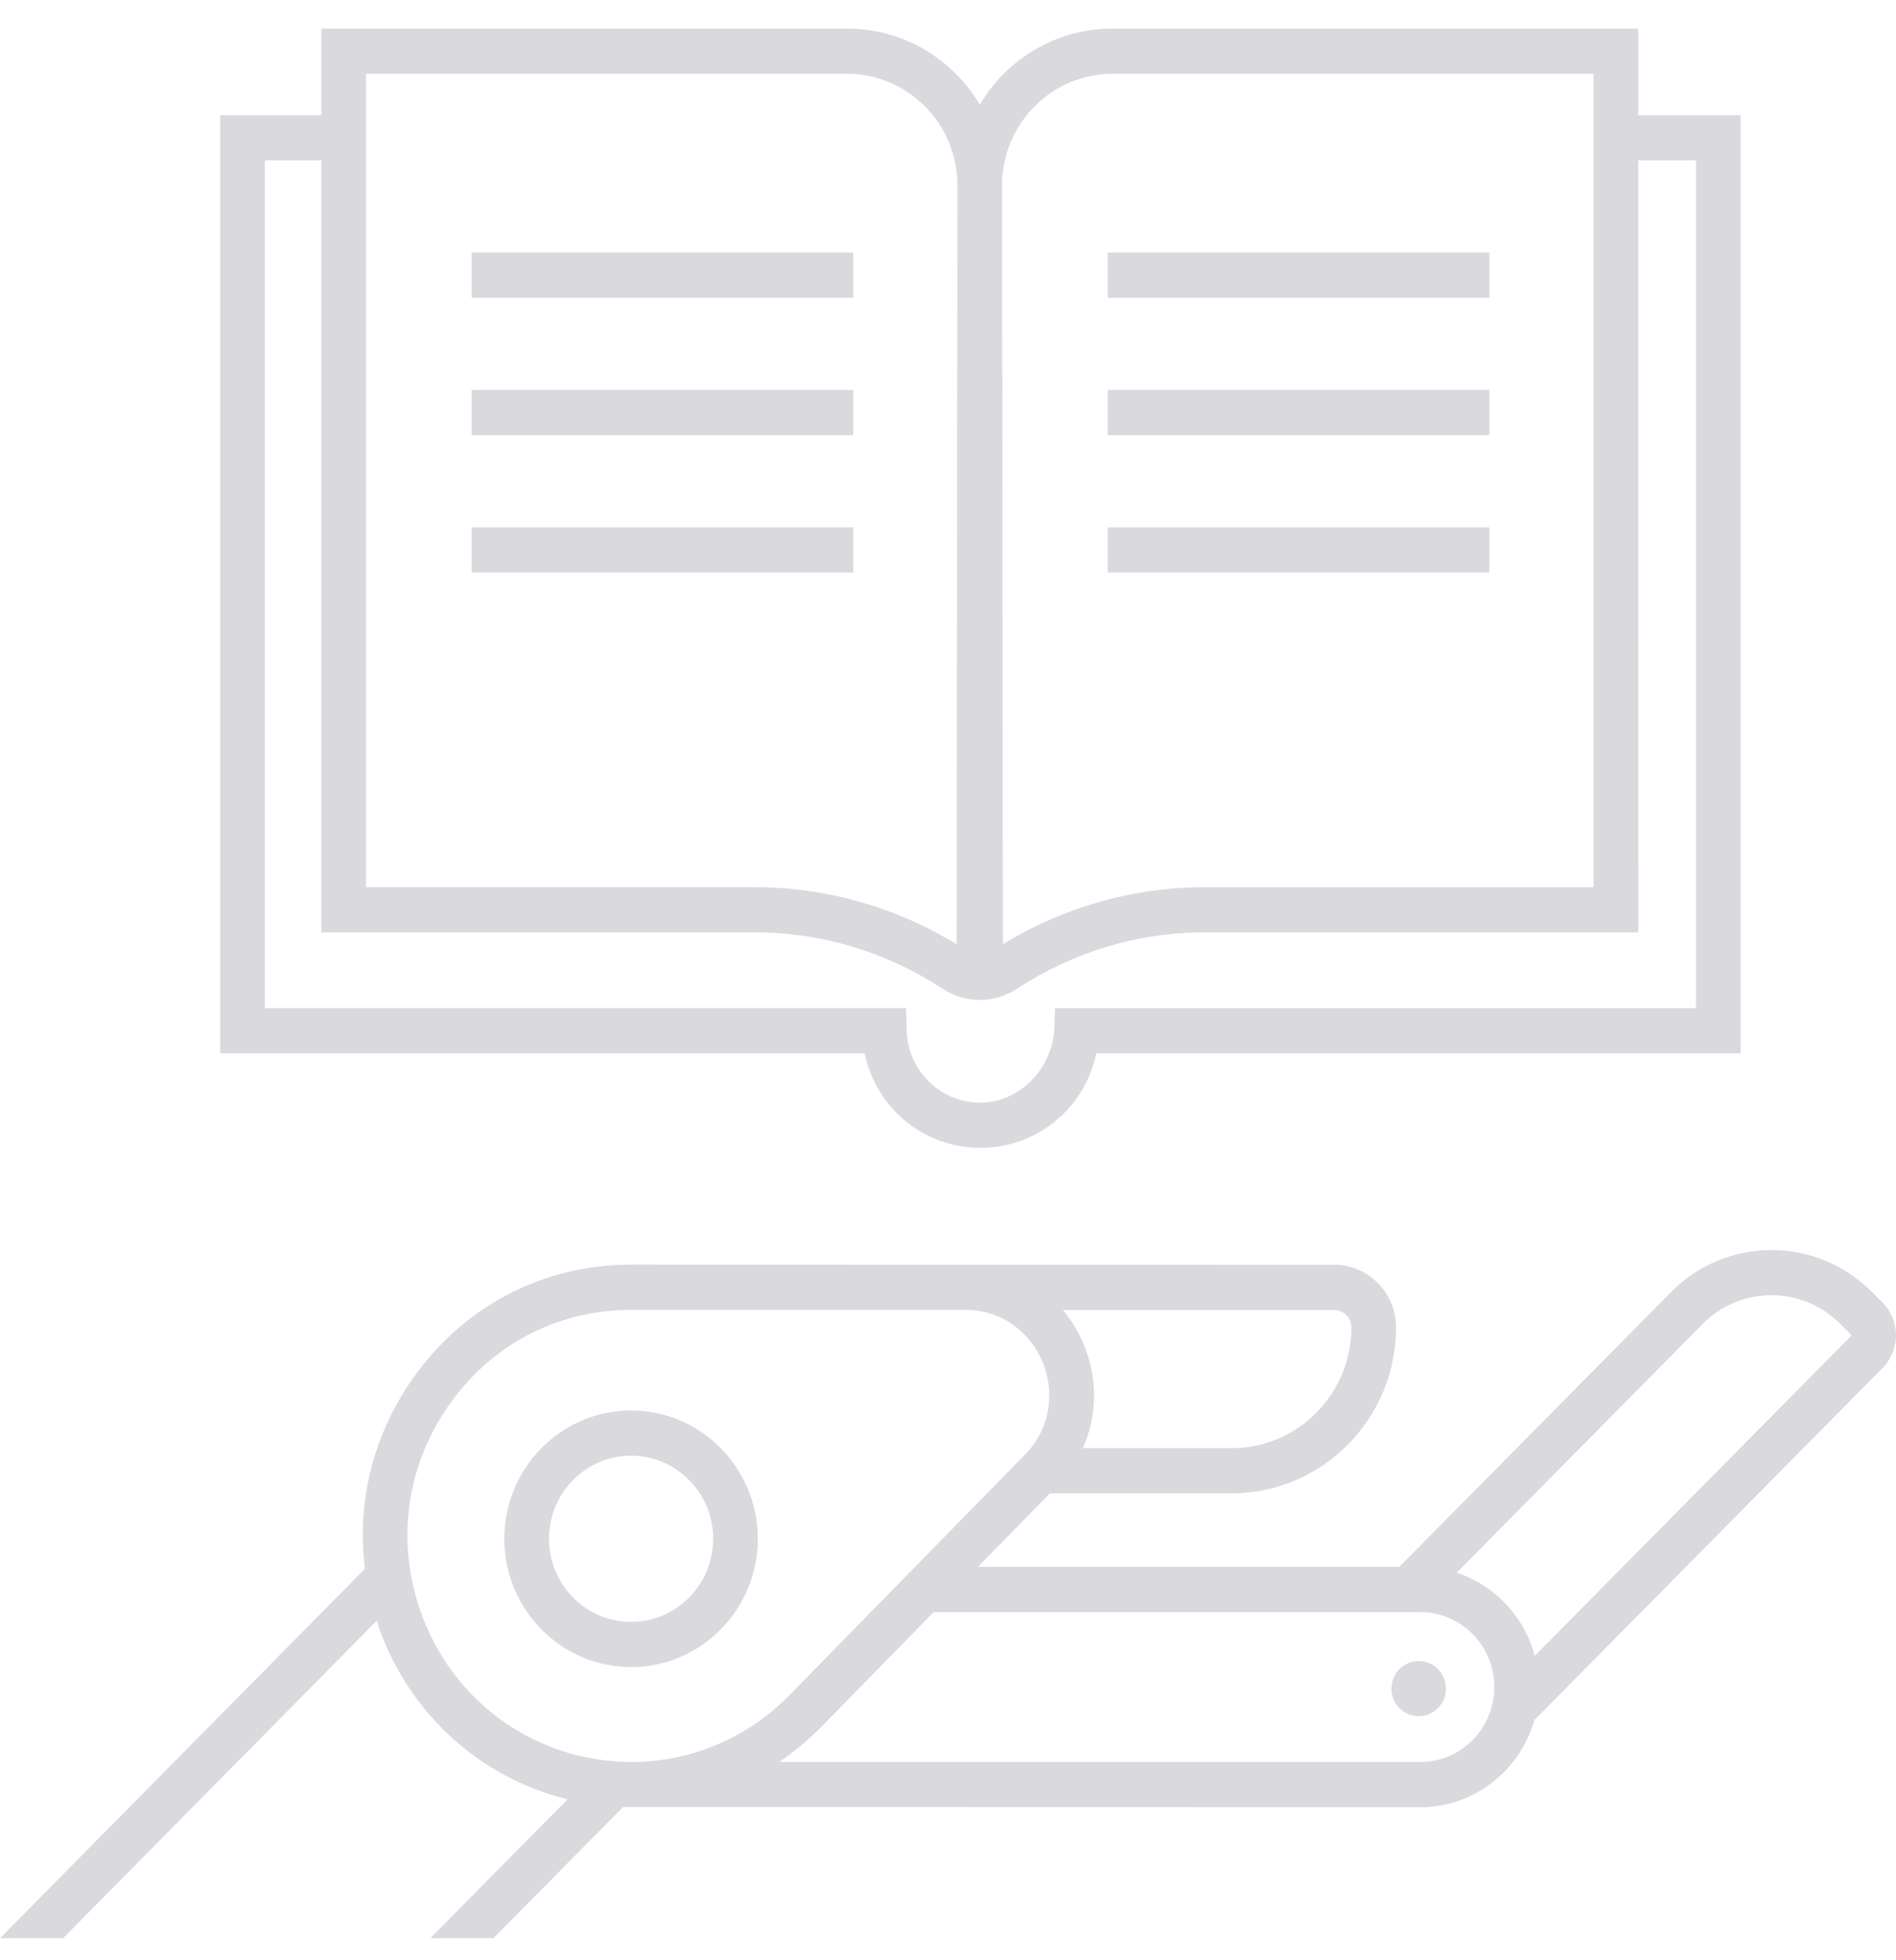 <svg width="60" height="62" viewBox="0 0 60 62" fill="none" xmlns="http://www.w3.org/2000/svg">
<path d="M47.132 9.418H35.054V7.989H47.132V9.418ZM47.132 12.335H35.054V13.763H47.132V12.335ZM27.002 7.989H14.924V9.418H27.002V7.989ZM27.002 12.335H14.924V13.763H27.002V12.335ZM47.132 16.68H35.054V18.108H47.132V16.68ZM27.002 16.68H14.924V18.108H27.002V16.68ZM55.083 3.645V33.317H34.694C34.331 35.038 32.834 36.304 31.027 36.304C29.221 36.304 27.724 35.038 27.362 33.317H6.97V3.645H10.17V0.904H26.803C28.116 0.904 29.349 1.422 30.276 2.361C30.562 2.651 30.803 2.972 31.006 3.313C31.21 2.972 31.451 2.651 31.736 2.361C32.663 1.422 33.897 0.904 35.209 0.904H51.843V3.645H55.083ZM31.711 5.875L31.737 29.866C33.647 28.695 35.863 28.062 38.104 28.062H50.429V2.333H35.208C34.273 2.333 33.394 2.702 32.733 3.371C32.072 4.04 31.709 4.93 31.71 5.875L31.711 5.875ZM11.58 28.061H23.906C26.146 28.061 28.363 28.695 30.273 29.867L30.299 5.874C30.3 4.929 29.937 4.039 29.275 3.37C28.614 2.701 27.736 2.332 26.801 2.332L11.58 2.332L11.58 28.061ZM53.673 5.072H51.842L51.843 29.489H38.104C36.01 29.489 33.941 30.118 32.188 31.269C31.838 31.499 31.43 31.623 31.012 31.624C30.59 31.625 30.176 31.501 29.822 31.268C28.07 30.117 26.001 29.489 23.907 29.489L10.169 29.489V5.072H8.381V31.887H28.671L28.691 32.581C28.728 33.852 29.729 34.85 30.98 34.875C32.255 34.899 33.329 33.782 33.367 32.492L33.385 31.888H53.671L53.672 5.072L53.673 5.072ZM59.572 43.27L48.554 54.406C48.103 55.994 46.658 57.159 44.946 57.159C44.946 57.159 19.807 57.155 19.718 57.152L15.616 61.3H13.621L17.961 56.909C15.214 56.232 13 54.245 12.016 51.55C11.981 51.454 11.952 51.358 11.921 51.262L1.999 61.3H0.004L11.549 49.618C11.287 47.543 11.788 45.453 13.013 43.674C14.621 41.339 17.157 39.999 19.97 39.999L42.226 40.005C43.302 40.005 44.178 40.891 44.178 41.98C44.178 44.874 41.85 47.229 38.989 47.229H33.227L30.946 49.558H44.282L52.89 40.859C54.618 39.112 57.447 39.096 59.196 40.823L59.562 41.185C59.842 41.461 59.996 41.83 59.998 42.225C59.999 42.62 59.848 42.991 59.572 43.27L59.572 43.27ZM42.226 41.434H33.636C33.905 41.756 34.13 42.125 34.299 42.535C34.748 43.624 34.721 44.789 34.266 45.802H38.989C41.072 45.802 42.766 44.088 42.766 41.981C42.766 41.679 42.524 41.434 42.226 41.434L42.226 41.434ZM24.987 53.612L32.43 46.014C33.35 45.075 33.326 43.885 32.996 43.084C32.667 42.284 31.848 41.429 30.541 41.429H19.968C17.624 41.429 15.511 42.545 14.171 44.492C12.831 46.438 12.528 48.83 13.34 51.055C14.18 53.359 16.099 55.045 18.47 55.565C20.843 56.087 23.279 55.356 24.987 53.612H24.987ZM47.289 53.359C47.289 52.051 46.238 50.987 44.945 50.987H29.547L25.991 54.618C25.577 55.039 25.129 55.411 24.652 55.731H44.945C46.238 55.731 47.289 54.667 47.289 53.359L47.289 53.359ZM58.585 42.234C58.585 42.219 58.578 42.212 58.574 42.209L58.207 41.846C57.008 40.662 55.07 40.674 53.886 41.871L46.096 49.743C47.3 50.136 48.236 51.129 48.568 52.372L58.574 42.26C58.578 42.256 58.585 42.249 58.585 42.234L58.585 42.234ZM44.896 52.536C44.42 52.536 44.034 52.927 44.034 53.409C44.034 53.89 44.42 54.281 44.896 54.281C45.372 54.281 45.758 53.89 45.758 53.409C45.758 52.927 45.372 52.536 44.896 52.536ZM23.981 48.67C23.981 50.907 22.182 52.727 19.971 52.727C17.76 52.727 15.96 50.907 15.96 48.67C15.96 46.433 17.759 44.612 19.971 44.612C22.182 44.612 23.981 46.433 23.981 48.67ZM22.569 48.67C22.569 47.22 21.404 46.041 19.971 46.041C18.538 46.041 17.373 47.22 17.373 48.67C17.373 50.119 18.538 51.299 19.971 51.299C21.404 51.299 22.569 50.119 22.569 48.67Z" fill="#D9D9DE"/>
</svg>
